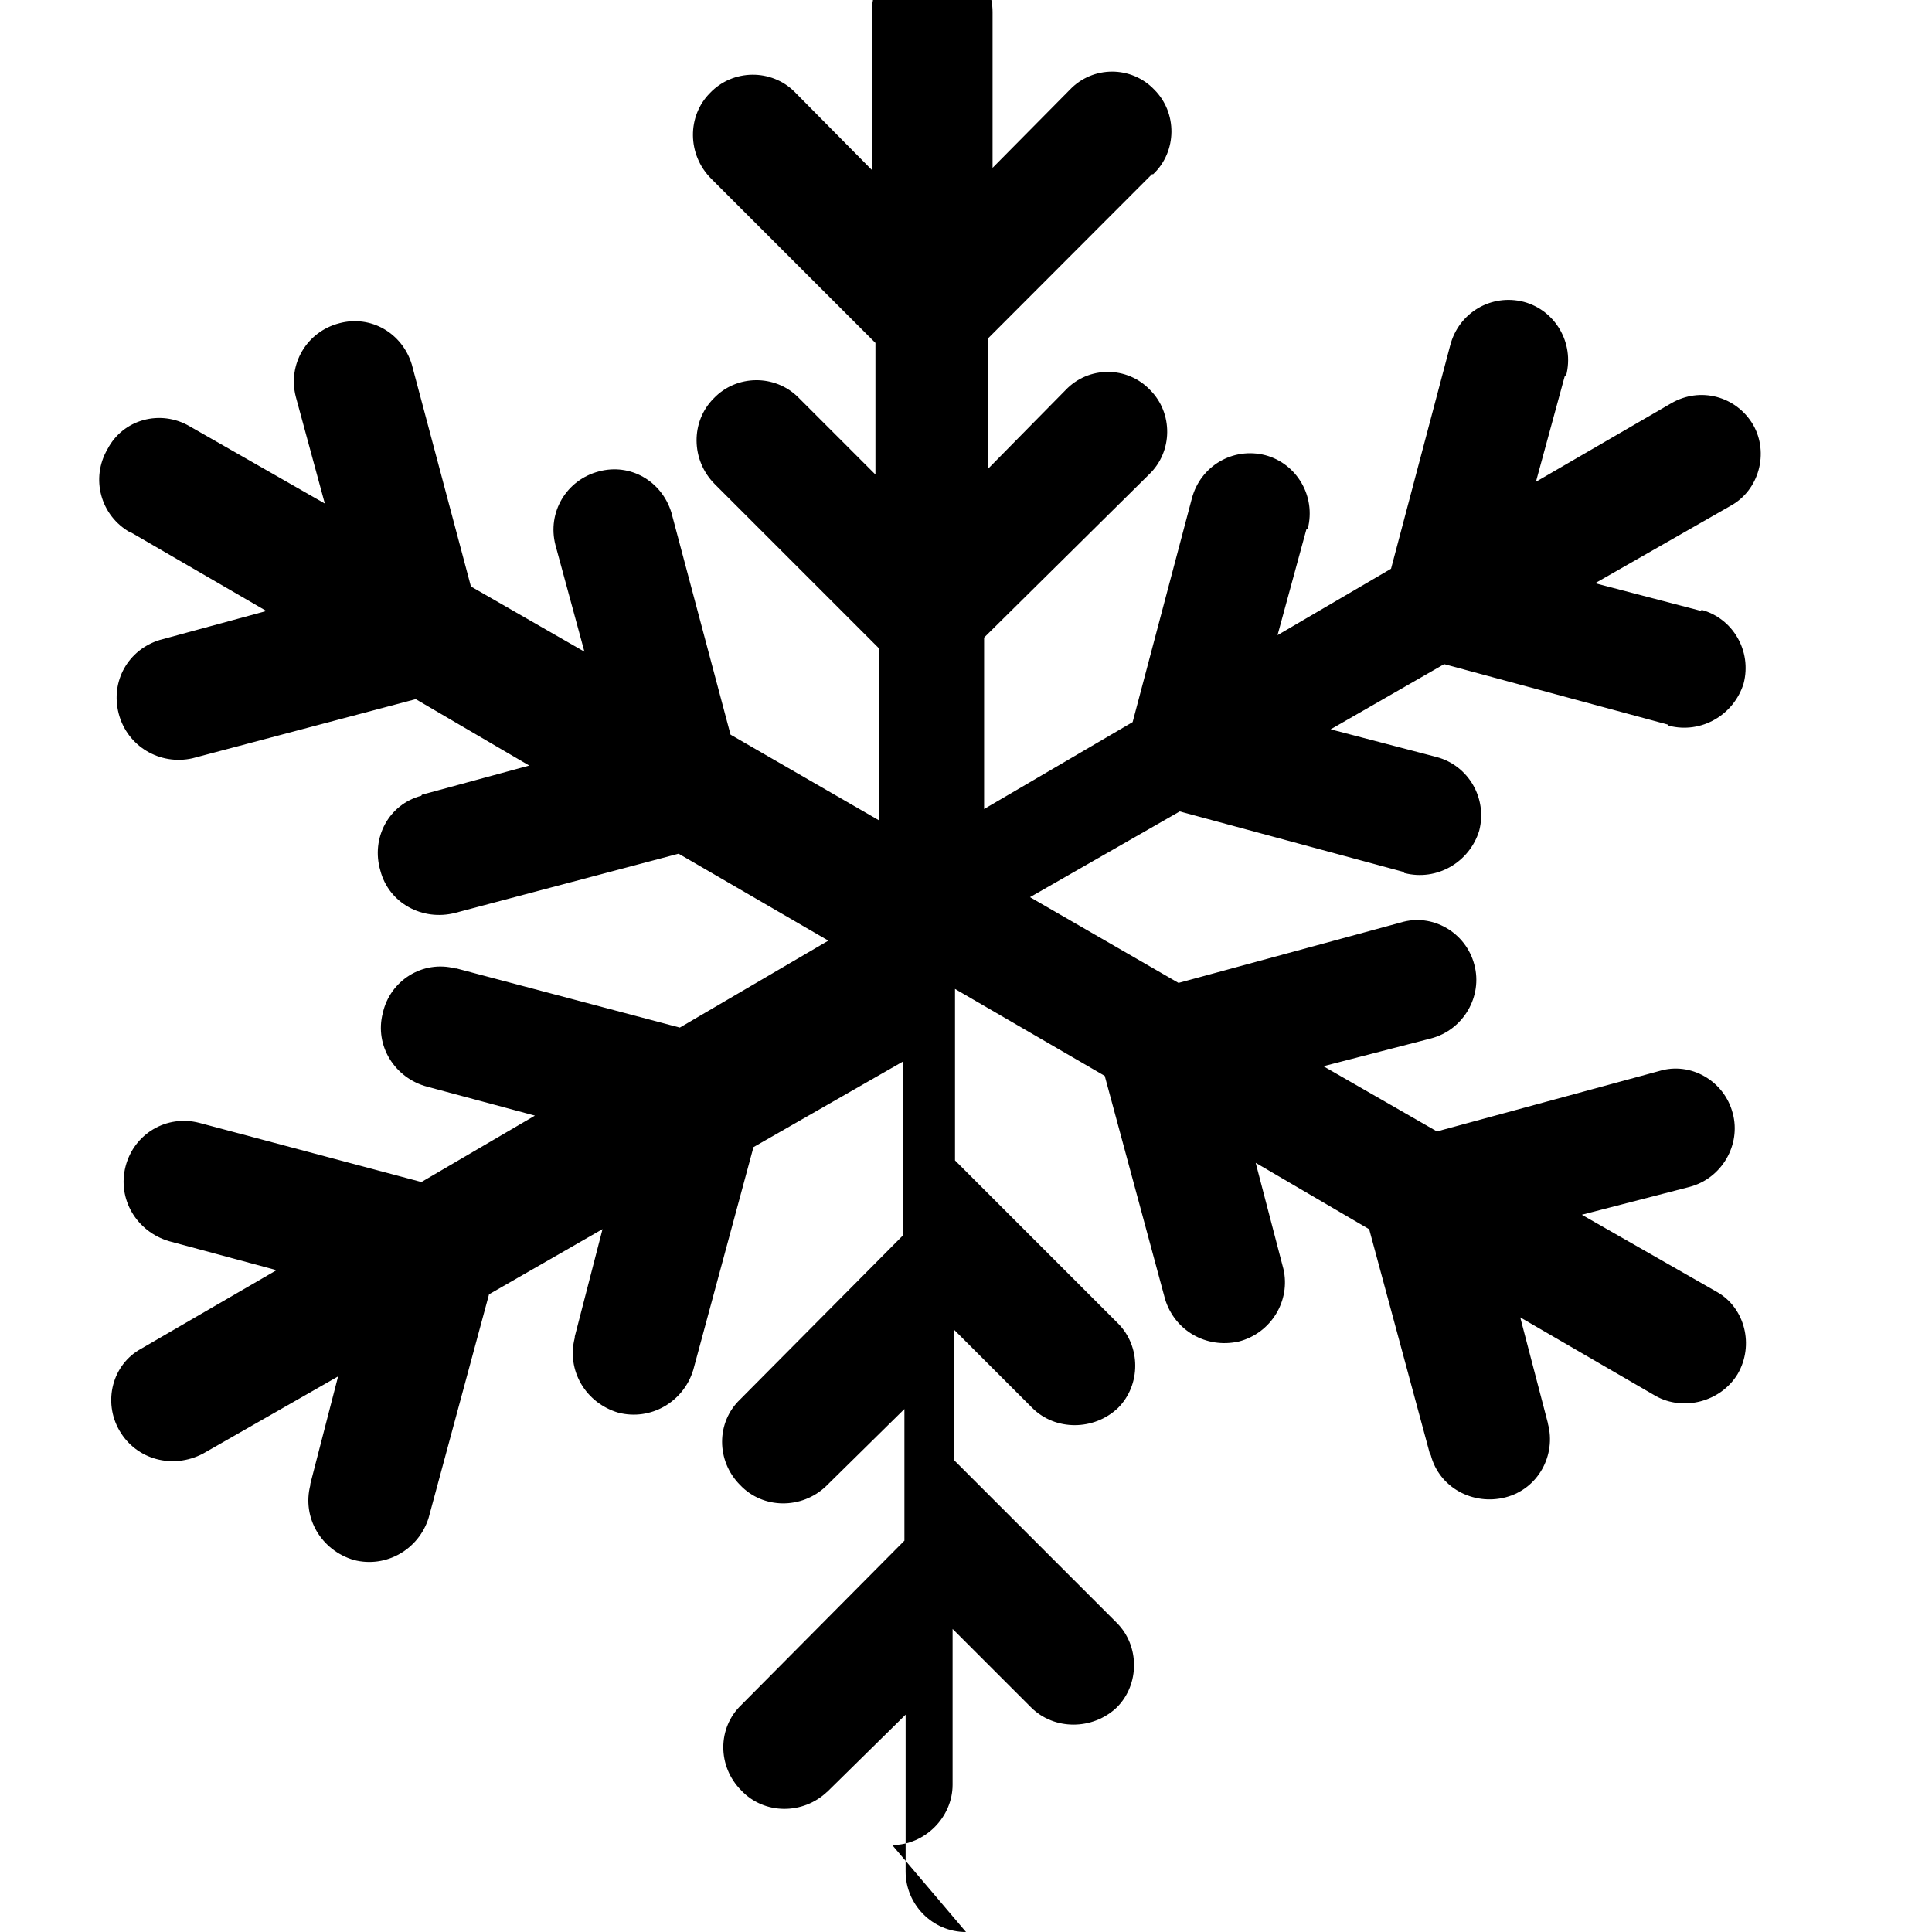 <svg viewBox="0 0 16 16" xmlns="http://www.w3.org/2000/svg"><path d="M8 16v0c-.28 0-.5-.23-.5-.5v-1.3l-.65.64 0-.001c-.2.19-.52.19-.71-.01 -.2-.2-.2-.52 0-.71l1.35-1.36v-1.09l-.65.64h0c-.2.19-.52.19-.71-.01 -.2-.2-.2-.52 0-.71l1.35-1.36V8.79l-1.24.71 -.5 1.85v-.001c-.08.26-.35.42-.62.35 -.27-.08-.43-.35-.36-.62 0-.01 0-.01 0-.01l.23-.89 -.94.54 -.5 1.85v0c-.08.26-.35.42-.62.35 -.27-.08-.43-.35-.36-.62 0-.01 0-.01 0-.01l.23-.89 -1.12.64v0c-.25.13-.55.05-.69-.19 -.14-.24-.06-.55.18-.68l1.12-.65 -.89-.24h0c-.27-.08-.43-.35-.36-.62s.34-.43.61-.36c0 0 0 0 0 0l1.84.49 .94-.55L3.54 9v0c-.27-.07-.44-.34-.37-.61 .06-.27.33-.44.6-.37 0 0 .01 0 .01 0l1.85.49 1.23-.72 -1.24-.72 -1.85.49V7.56c-.27.07-.55-.08-.62-.35 -.08-.27.07-.55.34-.62 0-.01.01-.01.01-.01l.883-.24 -.94-.55 -1.85.49 0 0c-.27.06-.54-.1-.61-.37 -.07-.27.08-.53.34-.61l.883-.24 -1.12-.65H1.08c-.25-.14-.33-.45-.19-.69 .13-.25.44-.33.68-.19 0 0 0 0 0 0l1.12.64 -.24-.883v0c-.07-.27.09-.54.36-.61 .26-.07.52.08.6.34l.49 1.84 .94.54 -.24-.883h0c-.07-.27.09-.54.36-.61 .26-.07.52.08.6.34l.49 1.84 1.23.71V5.37l-1.36-1.36v0c-.2-.2-.2-.52-.01-.71 .19-.2.51-.2.7-.01 0 0 0 0 0 0l.64.64V2.84l-1.36-1.36v0c-.2-.2-.2-.52-.01-.71 .19-.2.51-.2.7-.01l.64.647V.1v0c0-.28.22-.5.5-.5 .27 0 .5.22.5.5v1.29l.64-.647v0c.19-.2.51-.2.7 0 .19.19.19.51-.01.7 0 0-.01 0-.01 0L8.185 2.8v1.08l.64-.65v0c.19-.2.51-.2.7 0 .19.19.19.51-.01.7L8.15 5.28V6.7l1.23-.72 .49-1.85v0c.07-.27.34-.43.61-.36 .26.07.42.34.35.61 -.01 0-.01 0-.01 0l-.24.88 .94-.55 .49-1.85V2.86c.07-.27.34-.43.61-.36 .26.07.42.34.35.61 -.01 0-.01 0-.01 0l-.24.88 1.12-.65v0c.24-.14.54-.06.68.18 .13.23.05.54-.19.67l-1.12.64 .88.23V5.05c.26.07.42.34.35.61 -.08.26-.35.42-.62.35 -.01-.01-.01-.01-.01-.01l-1.85-.5 -.94.54 .88.23v0c.26.07.42.34.35.61 -.08.26-.35.42-.62.35 -.01-.01-.01-.01-.01-.01l-1.85-.5 -1.24.71 1.23.71 1.84-.5v0c.26-.08.54.08.61.35 .07.26-.09.54-.36.61l-.89.23 .94.54 1.84-.5v0c.26-.08.54.08.61.35 .07.26-.09.54-.36.61l-.89.23 1.12.64v0c.23.13.31.44.17.68 -.14.23-.45.31-.68.18l-1.12-.65 .23.88h-.001c.07.26-.08.54-.35.61 -.27.07-.55-.08-.62-.35 -.01-.01-.01-.02-.01-.02l-.5-1.85 -.94-.55 .23.88v0c.06.26-.1.53-.37.6 -.27.06-.53-.09-.61-.35l-.5-1.85 -1.24-.72v1.42l1.35 1.35v0c.19.19.19.51 0 .7 -.2.19-.52.19-.71 0l-.65-.65v1.08l1.35 1.35v0c.19.19.19.51 0 .7 -.2.19-.52.19-.71 0l-.65-.65v1.29 0c0 .27-.23.5-.5.5Z"/></svg>